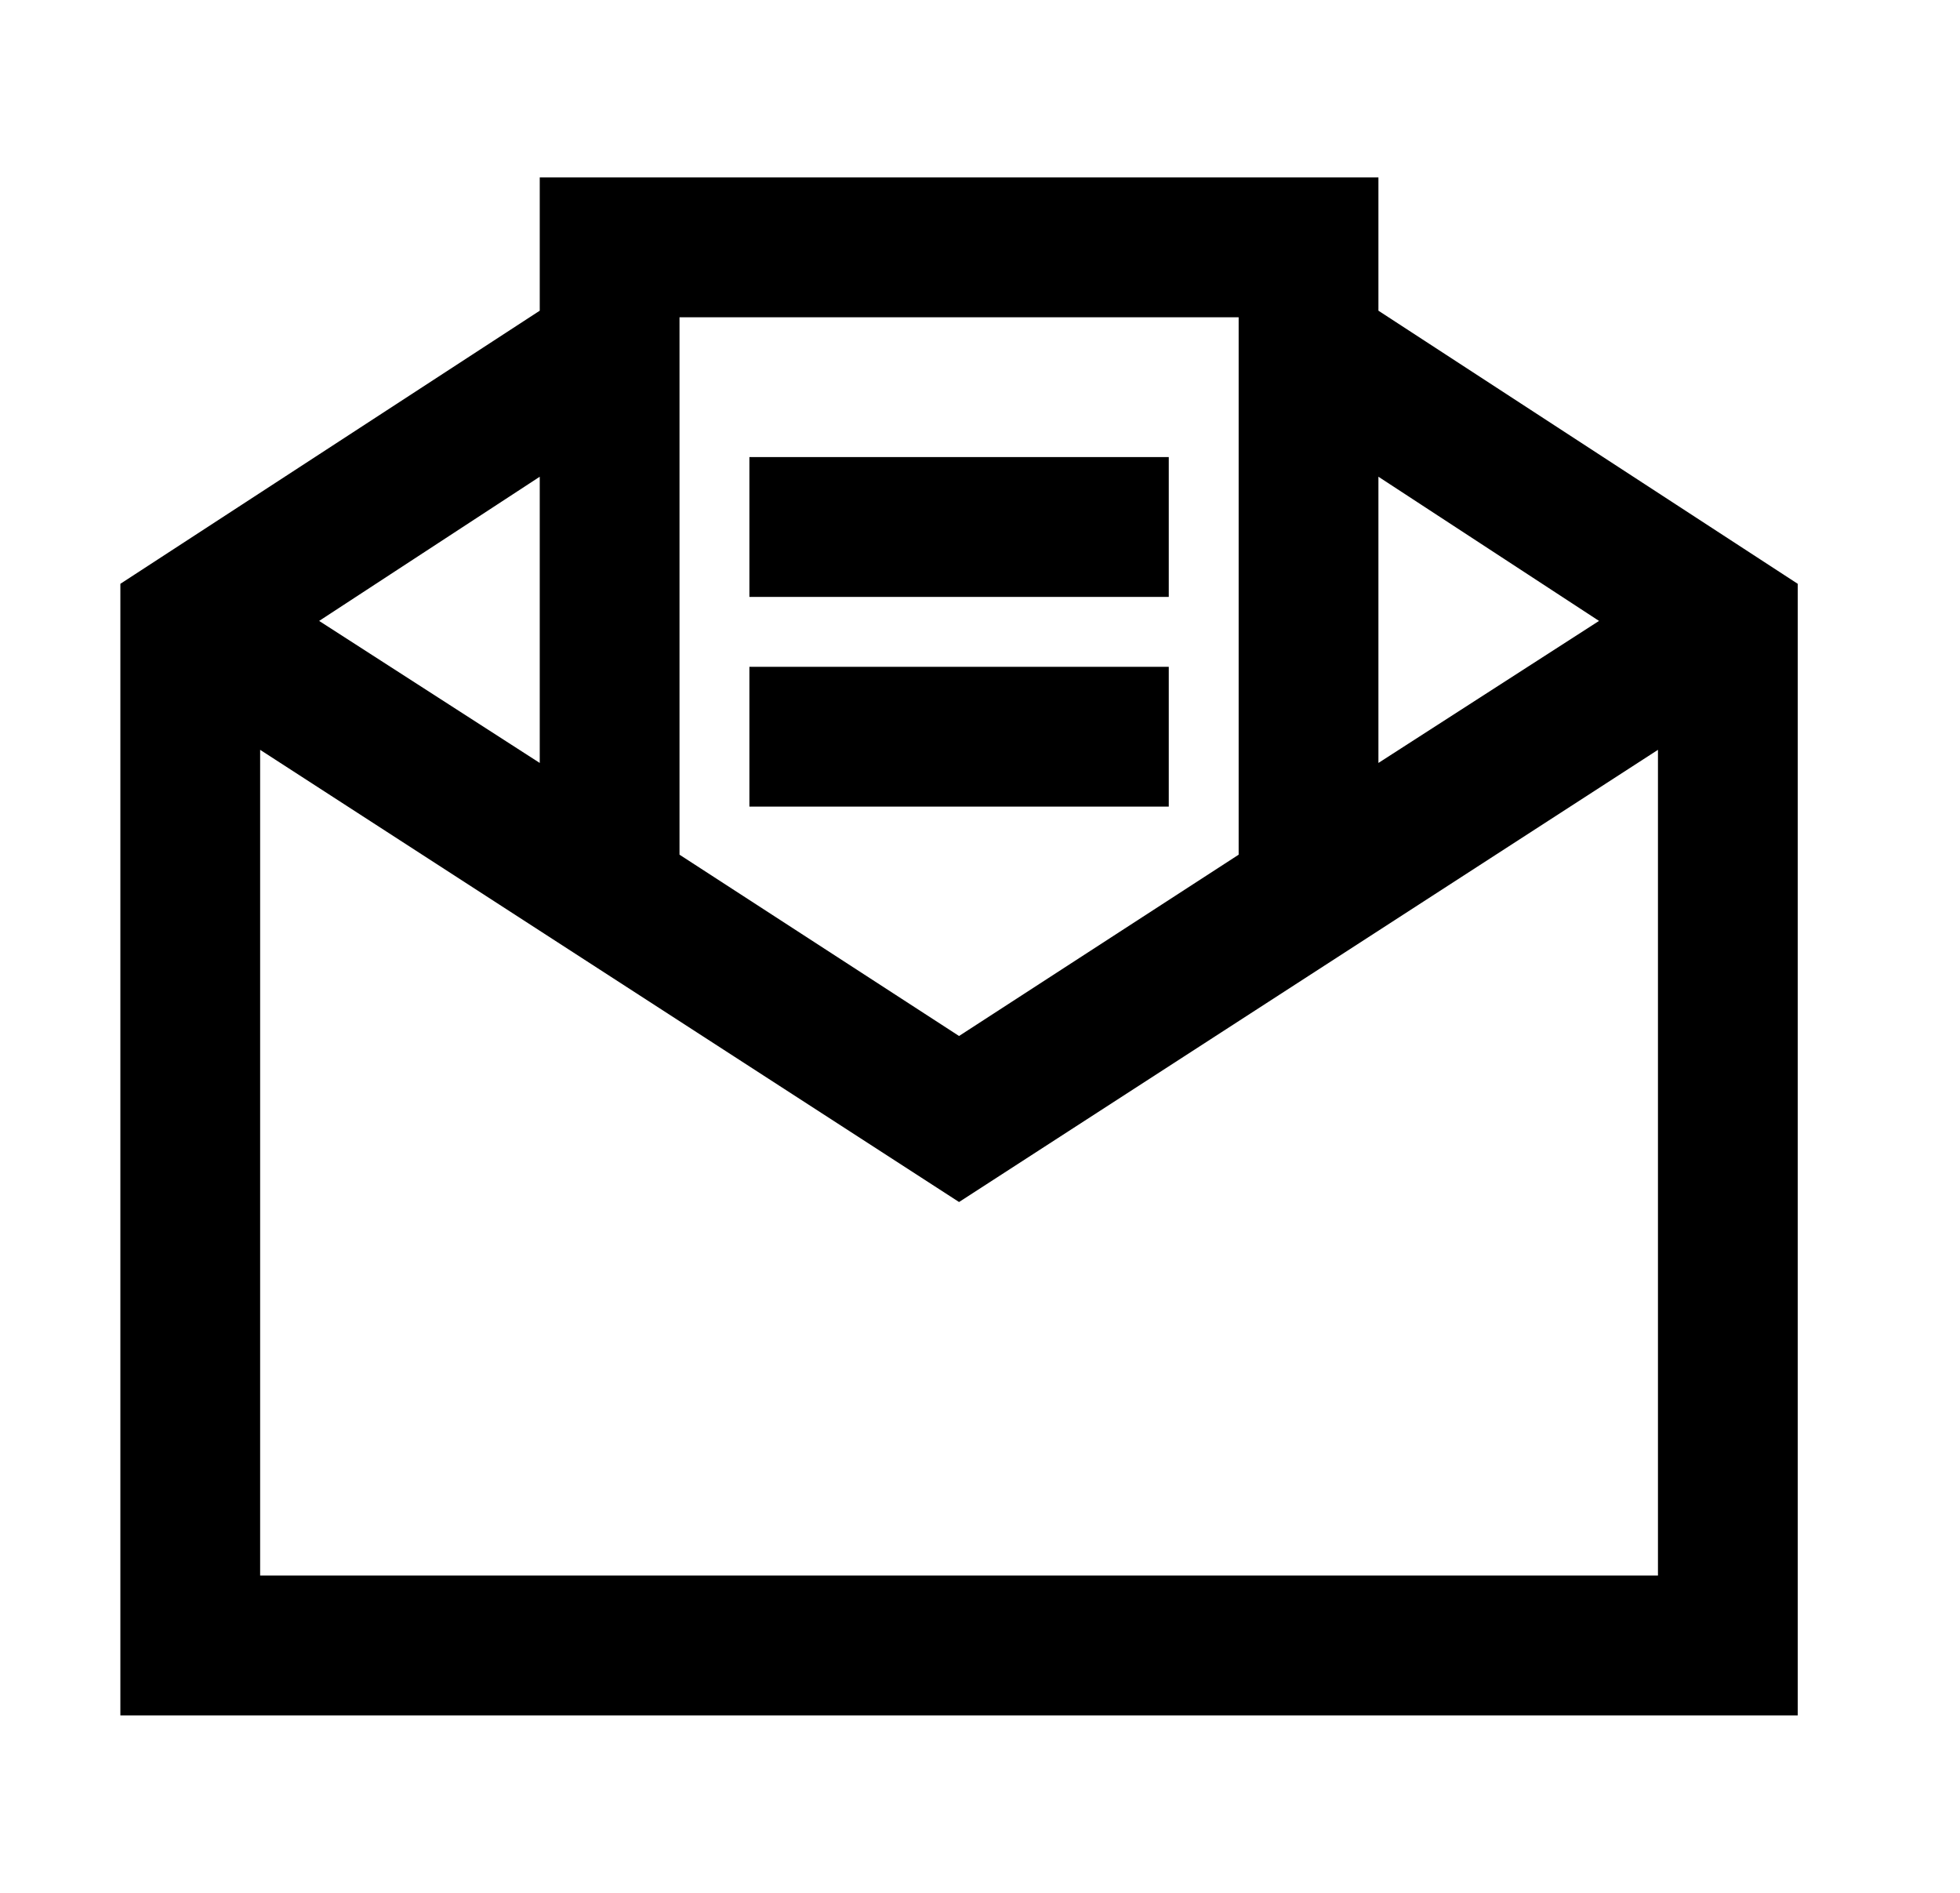 <svg width="29" height="28" viewBox="0 0 29 28" fill="none" xmlns="http://www.w3.org/2000/svg">
<path d="M7.986 2.625V4.596L1.781 8.636V25.375H26.599V8.636L20.395 4.596V2.625H7.986ZM10.054 4.693H18.327V12.643L14.19 15.325L10.054 12.643V4.693ZM11.088 6.761V8.83H17.293V6.761H11.088ZM7.986 7.052V11.286L4.722 9.185L7.986 7.052ZM20.395 7.052L23.659 9.185L20.395 11.286V7.052ZM11.088 9.864V11.932H17.293V9.864H11.088ZM3.849 11.092L14.19 17.781L24.531 11.092V23.307H3.849V11.092Z" fill="black"/>
</svg>
